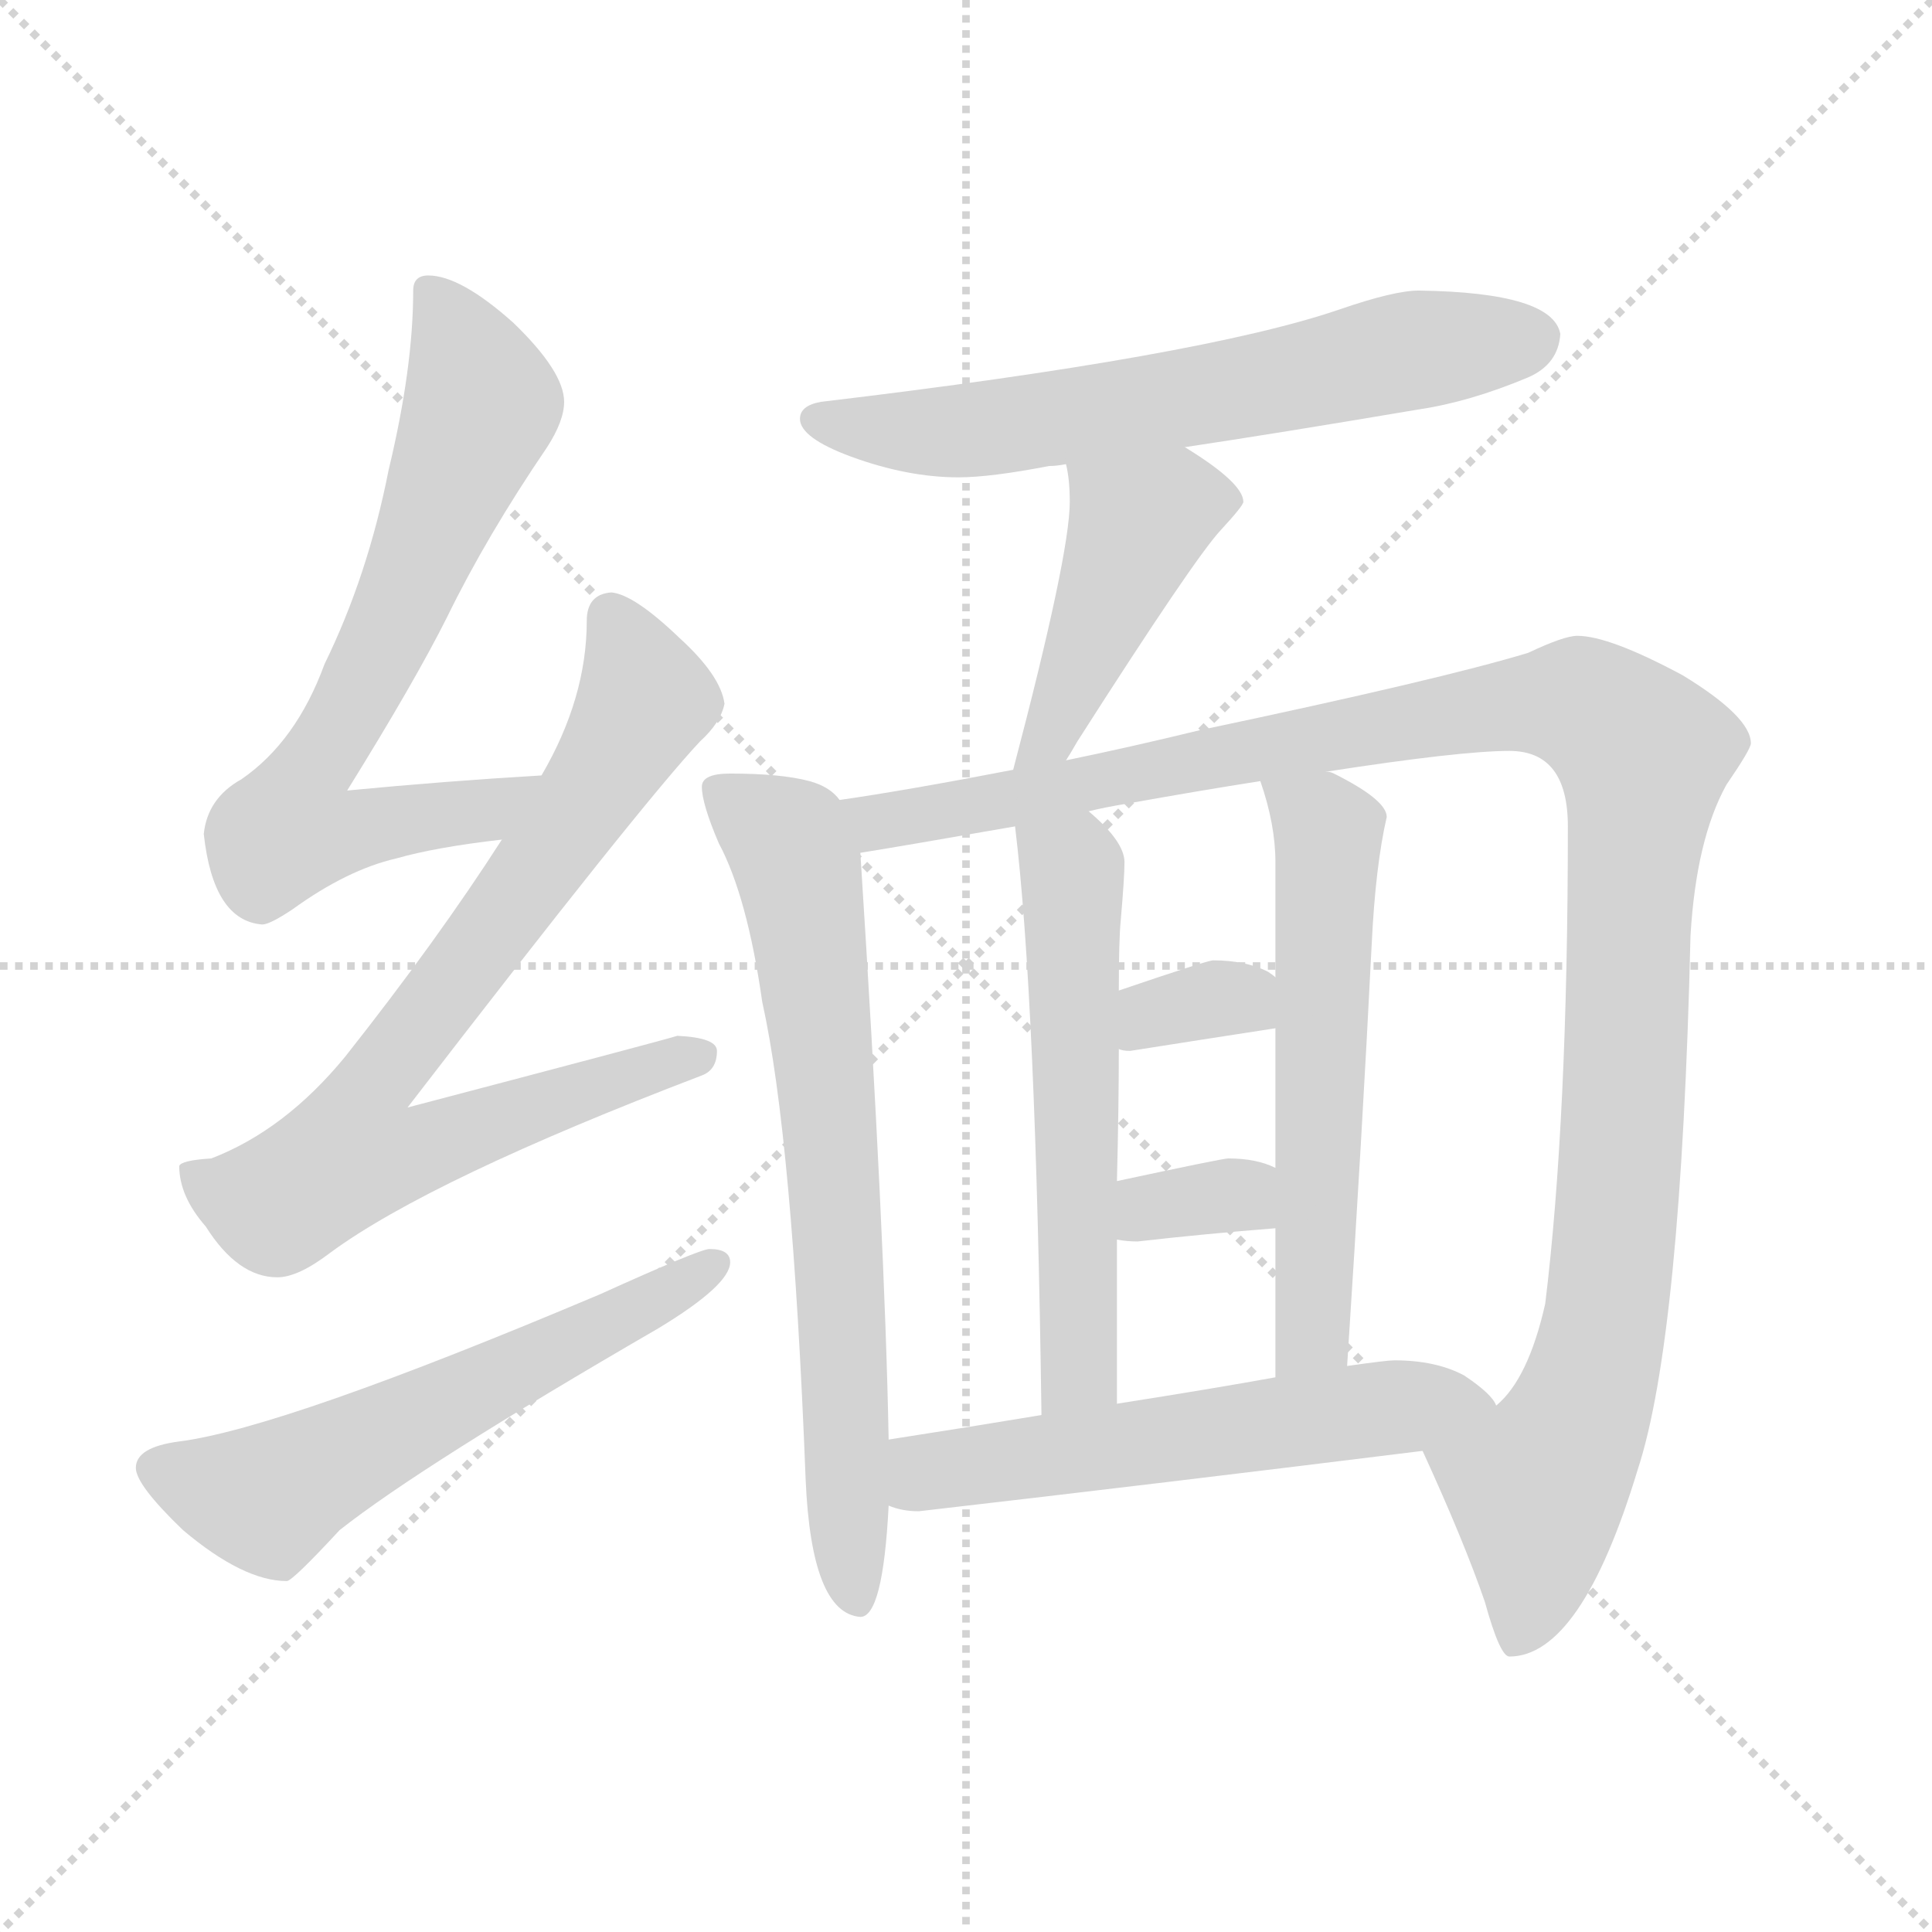 <svg xmlns="http://www.w3.org/2000/svg" version="1.1" viewBox="0 0 1024 1024">
  <g stroke="lightgray" stroke-dasharray="1,1" stroke-width="1" transform="scale(4, 4)">
    <line x1="0" y1="0" x2="256" y2="256" />
    <line x1="256" y1="0" x2="0" y2="256" />
    <line x1="128" y1="0" x2="128" y2="256" />
    <line x1="0" y1="128" x2="256" y2="128" />
  </g>
  <g transform="scale(1.0, -1.0) translate(0.0, -804.00)">
    <style type="text/css">
      
        @keyframes keyframes0 {
          from {
            stroke: blue;
            stroke-dashoffset: 698;
            stroke-width: 128;
          }
          69% {
            animation-timing-function: step-end;
            stroke: blue;
            stroke-dashoffset: 0;
            stroke-width: 128;
          }
          to {
            stroke: black;
            stroke-width: 1024;
          }
        }
        #make-me-a-hanzi-animation-0 {
          animation: keyframes0 0.818s both;
          animation-delay: 0s;
          animation-timing-function: linear;
        }
      
        @keyframes keyframes1 {
          from {
            stroke: blue;
            stroke-dashoffset: 782;
            stroke-width: 128;
          }
          72% {
            animation-timing-function: step-end;
            stroke: blue;
            stroke-dashoffset: 0;
            stroke-width: 128;
          }
          to {
            stroke: black;
            stroke-width: 1024;
          }
        }
        #make-me-a-hanzi-animation-1 {
          animation: keyframes1 0.886s both;
          animation-delay: 0.818s;
          animation-timing-function: linear;
        }
      
        @keyframes keyframes2 {
          from {
            stroke: blue;
            stroke-dashoffset: 585;
            stroke-width: 128;
          }
          66% {
            animation-timing-function: step-end;
            stroke: blue;
            stroke-dashoffset: 0;
            stroke-width: 128;
          }
          to {
            stroke: black;
            stroke-width: 1024;
          }
        }
        #make-me-a-hanzi-animation-2 {
          animation: keyframes2 0.726s both;
          animation-delay: 1.704s;
          animation-timing-function: linear;
        }
      
        @keyframes keyframes3 {
          from {
            stroke: blue;
            stroke-dashoffset: 639;
            stroke-width: 128;
          }
          68% {
            animation-timing-function: step-end;
            stroke: blue;
            stroke-dashoffset: 0;
            stroke-width: 128;
          }
          to {
            stroke: black;
            stroke-width: 1024;
          }
        }
        #make-me-a-hanzi-animation-3 {
          animation: keyframes3 0.77s both;
          animation-delay: 2.431s;
          animation-timing-function: linear;
        }
      
        @keyframes keyframes4 {
          from {
            stroke: blue;
            stroke-dashoffset: 447;
            stroke-width: 128;
          }
          59% {
            animation-timing-function: step-end;
            stroke: blue;
            stroke-dashoffset: 0;
            stroke-width: 128;
          }
          to {
            stroke: black;
            stroke-width: 1024;
          }
        }
        #make-me-a-hanzi-animation-4 {
          animation: keyframes4 0.614s both;
          animation-delay: 3.201s;
          animation-timing-function: linear;
        }
      
        @keyframes keyframes5 {
          from {
            stroke: blue;
            stroke-dashoffset: 703;
            stroke-width: 128;
          }
          70% {
            animation-timing-function: step-end;
            stroke: blue;
            stroke-dashoffset: 0;
            stroke-width: 128;
          }
          to {
            stroke: black;
            stroke-width: 1024;
          }
        }
        #make-me-a-hanzi-animation-5 {
          animation: keyframes5 0.822s both;
          animation-delay: 3.814s;
          animation-timing-function: linear;
        }
      
        @keyframes keyframes6 {
          from {
            stroke: blue;
            stroke-dashoffset: 1171;
            stroke-width: 128;
          }
          79% {
            animation-timing-function: step-end;
            stroke: blue;
            stroke-dashoffset: 0;
            stroke-width: 128;
          }
          to {
            stroke: black;
            stroke-width: 1024;
          }
        }
        #make-me-a-hanzi-animation-6 {
          animation: keyframes6 1.203s both;
          animation-delay: 4.636s;
          animation-timing-function: linear;
        }
      
        @keyframes keyframes7 {
          from {
            stroke: blue;
            stroke-dashoffset: 568;
            stroke-width: 128;
          }
          65% {
            animation-timing-function: step-end;
            stroke: blue;
            stroke-dashoffset: 0;
            stroke-width: 128;
          }
          to {
            stroke: black;
            stroke-width: 1024;
          }
        }
        #make-me-a-hanzi-animation-7 {
          animation: keyframes7 0.712s both;
          animation-delay: 5.839s;
          animation-timing-function: linear;
        }
      
        @keyframes keyframes8 {
          from {
            stroke: blue;
            stroke-dashoffset: 579;
            stroke-width: 128;
          }
          65% {
            animation-timing-function: step-end;
            stroke: blue;
            stroke-dashoffset: 0;
            stroke-width: 128;
          }
          to {
            stroke: black;
            stroke-width: 1024;
          }
        }
        #make-me-a-hanzi-animation-8 {
          animation: keyframes8 0.721s both;
          animation-delay: 6.552s;
          animation-timing-function: linear;
        }
      
        @keyframes keyframes9 {
          from {
            stroke: blue;
            stroke-dashoffset: 335;
            stroke-width: 128;
          }
          52% {
            animation-timing-function: step-end;
            stroke: blue;
            stroke-dashoffset: 0;
            stroke-width: 128;
          }
          to {
            stroke: black;
            stroke-width: 1024;
          }
        }
        #make-me-a-hanzi-animation-9 {
          animation: keyframes9 0.523s both;
          animation-delay: 7.273s;
          animation-timing-function: linear;
        }
      
        @keyframes keyframes10 {
          from {
            stroke: blue;
            stroke-dashoffset: 335;
            stroke-width: 128;
          }
          52% {
            animation-timing-function: step-end;
            stroke: blue;
            stroke-dashoffset: 0;
            stroke-width: 128;
          }
          to {
            stroke: black;
            stroke-width: 1024;
          }
        }
        #make-me-a-hanzi-animation-10 {
          animation: keyframes10 0.523s both;
          animation-delay: 7.795s;
          animation-timing-function: linear;
        }
      
        @keyframes keyframes11 {
          from {
            stroke: blue;
            stroke-dashoffset: 572;
            stroke-width: 128;
          }
          65% {
            animation-timing-function: step-end;
            stroke: blue;
            stroke-dashoffset: 0;
            stroke-width: 128;
          }
          to {
            stroke: black;
            stroke-width: 1024;
          }
        }
        #make-me-a-hanzi-animation-11 {
          animation: keyframes11 0.715s both;
          animation-delay: 8.318s;
          animation-timing-function: linear;
        }
      
    </style>
    
      <path d="M 287 393 Q 236 390 184 385 Q 220 443 237 477 Q 258 520 290 567 Q 299 581 299 591 Q 299 607 272 633 Q 244 658 227 658 Q 219 658 219 650 Q 219 609 206 555 Q 195 499 172 452 Q 157 411 128 391 Q 110 381 108 362 Q 113 316 139 314 Q 143 314 155 322 Q 184 343 210 349 Q 231 355 266 359 C 296 363 317 395 287 393 Z" fill="lightgray" />
    
      <path d="M 324 490 Q 311 489 311 475 Q 311 434 287 393 L 266 359 Q 232 306 183 244 Q 151 205 112 190 Q 96 189 95 186 Q 95 170 109 154 Q 126 127 147 127 Q 158 127 175 140 Q 228 179 372 234 Q 380 237 380 247 Q 380 254 359 255 Q 353 253 216 217 Q 340 378 371 411 Q 382 421 384 431 Q 382 446 360 466 Q 336 489 324 490 Z" fill="lightgray" />
    
      <path d="M 376 142 Q 371 142 318 118 Q 150 47 95 40 Q 72 37 72 26 Q 72 17 97 -7 Q 129 -34 152 -34 Q 155 -34 180 -7 Q 223 27 349 100 Q 387 123 387 135 Q 387 142 376 142 Z" fill="lightgray" />
    
      <path d="M 752 650 Q 739 650 710 640 Q 637 615 435 591 Q 424 589 424 582 Q 424 572 451 562 Q 481 551 508 551 Q 525 551 556 557 Q 560 557 565 558 L 628 567 Q 675 574 752 587 Q 779 591 810 604 Q 826 611 827 627 Q 823 649 752 650 Z" fill="lightgray" />
    
      <path d="M 565 558 Q 567 550 567 538 Q 567 510 537 396 C 529 367 549 375 565 401 Q 567 404 571 411 Q 633 508 647 523 Q 659 536 659 538 Q 659 548 628 567 C 603 583 560 588 565 558 Z" fill="lightgray" />
    
      <path d="M 445 380 Q 440 387 429 390 Q 414 394 387 394 Q 372 394 372 387 Q 372 378 381 357 Q 396 329 404 273 Q 420 201 427 20 Q 430 -51 456 -53 Q 468 -53 471 6 L 471 41 Q 469 149 456 352 C 455 373 455 373 445 380 Z" fill="lightgray" />
    
      <path d="M 537 396 Q 480 385 445 380 C 415 375 426 347 456 352 Q 475 355 538 366 L 577 374 Q 585 376 597 378 Q 636 385 668 390 L 703 395 Q 774 406 800 406 Q 831 406 831 366 Q 831 211 819 113 Q 810 73 793 59 C 776 34 745 55 754 35 Q 776 -13 787 -45 Q 795 -74 800 -74 Q 838 -74 868 25 Q 891 95 896 308 Q 899 359 915 388 Q 928 407 928 410 Q 928 424 892 446 Q 853 467 836 467 Q 829 467 810 458 Q 764 444 636 417 Q 599 408 565 401 L 537 396 Z" fill="lightgray" />
    
      <path d="M 538 366 Q 549 276 552 54 C 552 24 592 30 592 60 L 592 147 L 592 178 Q 593 218 593 248 L 593 279 Q 593 306 594 316 Q 596 339 596 347 Q 596 358 577 374 C 555 394 535 396 538 366 Z" fill="lightgray" />
    
      <path d="M 676 153 L 676 74 C 676 44 712 50 714 80 Q 722 203 727 303 Q 729 345 735 371 Q 735 380 707 394 Q 705 395 703 395 C 675 406 661 412 668 390 Q 676 367 676 347 L 676 286 L 676 259 L 676 185 L 676 153 Z" fill="lightgray" />
    
      <path d="M 593 248 Q 595 247 599 247 Q 637 253 676 259 C 705 263 700 268 676 286 Q 675 287 672 289 Q 660 295 643 295 Q 640 295 593 279 C 565 269 564 256 593 248 Z" fill="lightgray" />
    
      <path d="M 592 147 Q 597 146 603 146 Q 638 150 676 153 C 706 155 703 173 676 185 Q 666 190 651 190 Q 648 190 592 178 C 563 172 562 152 592 147 Z" fill="lightgray" />
    
      <path d="M 471 6 Q 478 3 487 3 Q 617 18 754 35 C 784 39 807 42 793 59 Q 791 65 776 75 Q 761 83 739 83 Q 735 83 714 80 L 676 74 Q 643 68 592 60 L 552 54 Q 516 48 471 41 C 441 36 442 14 471 6 Z" fill="lightgray" />
    
    
      <clipPath id="make-me-a-hanzi-clip-0">
        <path d="M 287 393 Q 236 390 184 385 Q 220 443 237 477 Q 258 520 290 567 Q 299 581 299 591 Q 299 607 272 633 Q 244 658 227 658 Q 219 658 219 650 Q 219 609 206 555 Q 195 499 172 452 Q 157 411 128 391 Q 110 381 108 362 Q 113 316 139 314 Q 143 314 155 322 Q 184 343 210 349 Q 231 355 266 359 C 296 363 317 395 287 393 Z" />
      </clipPath>
      <path clip-path="url(#make-me-a-hanzi-clip-0)" d="M 230 647 L 252 602 L 253 582 L 208 472 L 153 365 L 181 362 L 256 374 L 280 390" fill="none" id="make-me-a-hanzi-animation-0" stroke-dasharray="570 1140" stroke-linecap="round" />
    
      <clipPath id="make-me-a-hanzi-clip-1">
        <path d="M 324 490 Q 311 489 311 475 Q 311 434 287 393 L 266 359 Q 232 306 183 244 Q 151 205 112 190 Q 96 189 95 186 Q 95 170 109 154 Q 126 127 147 127 Q 158 127 175 140 Q 228 179 372 234 Q 380 237 380 247 Q 380 254 359 255 Q 353 253 216 217 Q 340 378 371 411 Q 382 421 384 431 Q 382 446 360 466 Q 336 489 324 490 Z" />
      </clipPath>
      <path clip-path="url(#make-me-a-hanzi-clip-1)" d="M 324 477 L 342 436 L 339 426 L 262 310 L 194 224 L 190 192 L 220 193 L 371 244" fill="none" id="make-me-a-hanzi-animation-1" stroke-dasharray="654 1308" stroke-linecap="round" />
    
      <clipPath id="make-me-a-hanzi-clip-2">
        <path d="M 376 142 Q 371 142 318 118 Q 150 47 95 40 Q 72 37 72 26 Q 72 17 97 -7 Q 129 -34 152 -34 Q 155 -34 180 -7 Q 223 27 349 100 Q 387 123 387 135 Q 387 142 376 142 Z" />
      </clipPath>
      <path clip-path="url(#make-me-a-hanzi-clip-2)" d="M 83 26 L 107 16 L 146 11 L 379 134" fill="none" id="make-me-a-hanzi-animation-2" stroke-dasharray="457 914" stroke-linecap="round" />
    
      <clipPath id="make-me-a-hanzi-clip-3">
        <path d="M 752 650 Q 739 650 710 640 Q 637 615 435 591 Q 424 589 424 582 Q 424 572 451 562 Q 481 551 508 551 Q 525 551 556 557 Q 560 557 565 558 L 628 567 Q 675 574 752 587 Q 779 591 810 604 Q 826 611 827 627 Q 823 649 752 650 Z" />
      </clipPath>
      <path clip-path="url(#make-me-a-hanzi-clip-3)" d="M 433 582 L 520 576 L 750 619 L 812 624" fill="none" id="make-me-a-hanzi-animation-3" stroke-dasharray="511 1022" stroke-linecap="round" />
    
      <clipPath id="make-me-a-hanzi-clip-4">
        <path d="M 565 558 Q 567 550 567 538 Q 567 510 537 396 C 529 367 549 375 565 401 Q 567 404 571 411 Q 633 508 647 523 Q 659 536 659 538 Q 659 548 628 567 C 603 583 560 588 565 558 Z" />
      </clipPath>
      <path clip-path="url(#make-me-a-hanzi-clip-4)" d="M 652 539 L 622 538 L 602 524 L 565 429 L 556 412 L 542 406" fill="none" id="make-me-a-hanzi-animation-4" stroke-dasharray="319 638" stroke-linecap="round" />
    
      <clipPath id="make-me-a-hanzi-clip-5">
        <path d="M 445 380 Q 440 387 429 390 Q 414 394 387 394 Q 372 394 372 387 Q 372 378 381 357 Q 396 329 404 273 Q 420 201 427 20 Q 430 -51 456 -53 Q 468 -53 471 6 L 471 41 Q 469 149 456 352 C 455 373 455 373 445 380 Z" />
      </clipPath>
      <path clip-path="url(#make-me-a-hanzi-clip-5)" d="M 383 383 L 418 358 L 427 320 L 440 212 L 454 -44" fill="none" id="make-me-a-hanzi-animation-5" stroke-dasharray="575 1150" stroke-linecap="round" />
    
      <clipPath id="make-me-a-hanzi-clip-6">
        <path d="M 537 396 Q 480 385 445 380 C 415 375 426 347 456 352 Q 475 355 538 366 L 577 374 Q 585 376 597 378 Q 636 385 668 390 L 703 395 Q 774 406 800 406 Q 831 406 831 366 Q 831 211 819 113 Q 810 73 793 59 C 776 34 745 55 754 35 Q 776 -13 787 -45 Q 795 -74 800 -74 Q 838 -74 868 25 Q 891 95 896 308 Q 899 359 915 388 Q 928 407 928 410 Q 928 424 892 446 Q 853 467 836 467 Q 829 467 810 458 Q 764 444 636 417 Q 599 408 565 401 L 537 396 Z" />
      </clipPath>
      <path clip-path="url(#make-me-a-hanzi-clip-6)" d="M 452 375 L 466 369 L 526 377 L 649 405 L 804 431 L 841 429 L 864 413 L 871 403 L 854 126 L 841 65 L 814 16 L 812 -39 L 803 -65" fill="none" id="make-me-a-hanzi-animation-6" stroke-dasharray="1043 2086" stroke-linecap="round" />
    
      <clipPath id="make-me-a-hanzi-clip-7">
        <path d="M 538 366 Q 549 276 552 54 C 552 24 592 30 592 60 L 592 147 L 592 178 Q 593 218 593 248 L 593 279 Q 593 306 594 316 Q 596 339 596 347 Q 596 358 577 374 C 555 394 535 396 538 366 Z" />
      </clipPath>
      <path clip-path="url(#make-me-a-hanzi-clip-7)" d="M 546 362 L 568 342 L 569 328 L 572 82 L 557 65" fill="none" id="make-me-a-hanzi-animation-7" stroke-dasharray="440 880" stroke-linecap="round" />
    
      <clipPath id="make-me-a-hanzi-clip-8">
        <path d="M 676 153 L 676 74 C 676 44 712 50 714 80 Q 722 203 727 303 Q 729 345 735 371 Q 735 380 707 394 Q 705 395 703 395 C 675 406 661 412 668 390 Q 676 367 676 347 L 676 286 L 676 259 L 676 185 L 676 153 Z" />
      </clipPath>
      <path clip-path="url(#make-me-a-hanzi-clip-8)" d="M 675 384 L 704 363 L 697 107 L 693 92 L 681 82" fill="none" id="make-me-a-hanzi-animation-8" stroke-dasharray="451 902" stroke-linecap="round" />
    
      <clipPath id="make-me-a-hanzi-clip-9">
        <path d="M 593 248 Q 595 247 599 247 Q 637 253 676 259 C 705 263 700 268 676 286 Q 675 287 672 289 Q 660 295 643 295 Q 640 295 593 279 C 565 269 564 256 593 248 Z" />
      </clipPath>
      <path clip-path="url(#make-me-a-hanzi-clip-9)" d="M 597 256 L 611 268 L 646 275 L 658 275 L 667 266" fill="none" id="make-me-a-hanzi-animation-9" stroke-dasharray="207 414" stroke-linecap="round" />
    
      <clipPath id="make-me-a-hanzi-clip-10">
        <path d="M 592 147 Q 597 146 603 146 Q 638 150 676 153 C 706 155 703 173 676 185 Q 666 190 651 190 Q 648 190 592 178 C 563 172 562 152 592 147 Z" />
      </clipPath>
      <path clip-path="url(#make-me-a-hanzi-clip-10)" d="M 598 155 L 611 165 L 656 171 L 668 158" fill="none" id="make-me-a-hanzi-animation-10" stroke-dasharray="207 414" stroke-linecap="round" />
    
      <clipPath id="make-me-a-hanzi-clip-11">
        <path d="M 471 6 Q 478 3 487 3 Q 617 18 754 35 C 784 39 807 42 793 59 Q 791 65 776 75 Q 761 83 739 83 Q 735 83 714 80 L 676 74 Q 643 68 592 60 L 552 54 Q 516 48 471 41 C 441 36 442 14 471 6 Z" />
      </clipPath>
      <path clip-path="url(#make-me-a-hanzi-clip-11)" d="M 477 12 L 496 25 L 755 61 L 776 63 L 785 58" fill="none" id="make-me-a-hanzi-animation-11" stroke-dasharray="444 888" stroke-linecap="round" />
    
  </g>
</svg>